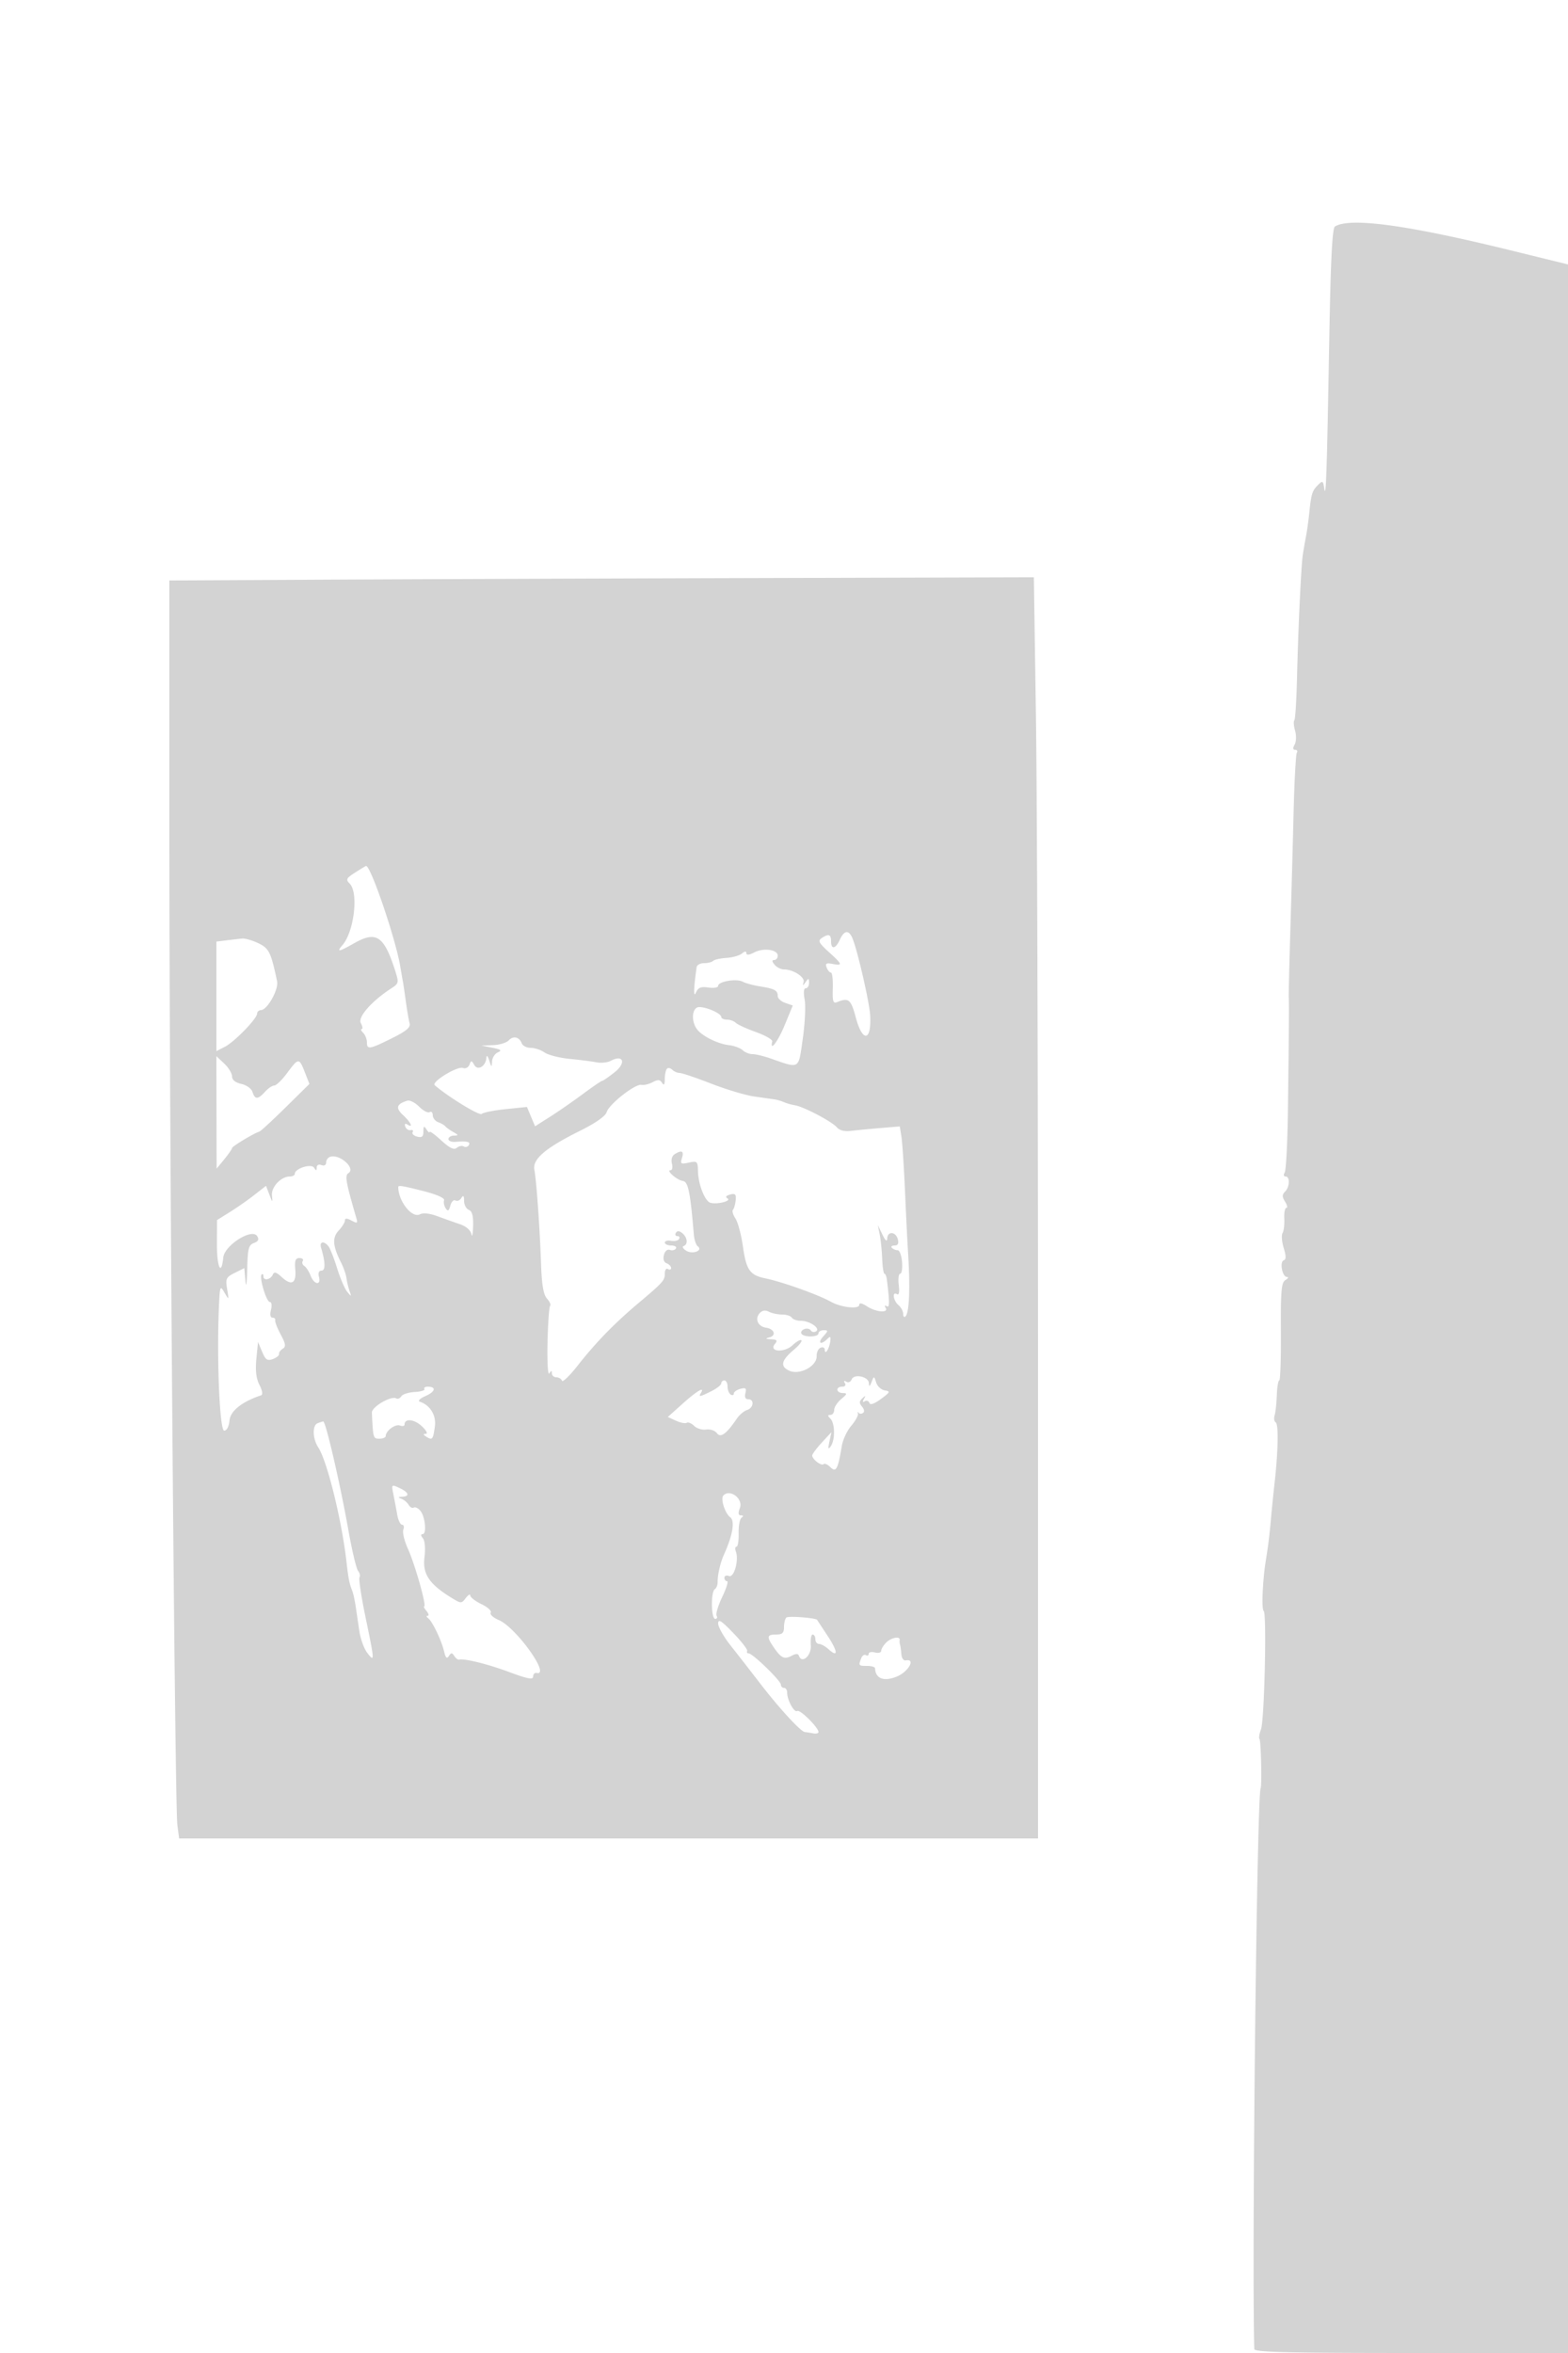 <svg xmlns="http://www.w3.org/2000/svg" width="500" height="750"><path d="M425.697 72.186c-.873.538-1.367 10.29-1.825 36.026-.758 42.608-1.043 51.138-1.589 47.533-.387-2.556-.535-2.636-2.062-1.109-1.803 1.803-2.125 2.859-2.734 8.977-.226 2.262-.703 5.637-1.061 7.5a161.996 161.996 0 00-1.011 5.887c-.526 3.651-1.456 23.494-1.817 38.775-.173 7.301-.562 13.522-.865 13.825-.303.303-.194 1.792.241 3.309.436 1.52.372 3.507-.141 4.425-.623 1.114-.565 1.666.176 1.666.61 0 .845.427.523.948-.322.522-.783 8.959-1.025 18.75-.241 9.791-.711 26.802-1.044 37.802-.333 11-.56 20.675-.503 21.5.125 1.829.041 12.728-.28 36.5-.134 9.9-.593 18.563-1.021 19.25-.437.702-.313 1.25.282 1.25 1.451 0 1.337 3.322-.166 4.825-.967.967-.965 1.641.009 3.2.678 1.086.86 1.975.404 1.975-.457 0-.753 1.545-.659 3.433.095 1.888-.154 3.961-.553 4.605-.398.645-.231 2.779.372 4.743.78 2.543.786 3.674.019 3.93-1.394.465-.489 5.279 1 5.319.623.017.426.444-.438.95-1.327.776-1.556 3.328-1.479 16.469.05 8.553-.183 15.551-.517 15.551-.335 0-.688 2.137-.786 4.75-.097 2.613-.413 5.5-.703 6.416-.289.916-.129 1.911.356 2.21.932.576.778 9.138-.344 19.124-.371 3.3-.875 8.25-1.119 11-.531 5.967-.862 8.677-1.713 14-1.011 6.334-1.392 15.525-.662 15.977 1.02.63.235 34.876-.867 37.772-.532 1.4-.745 2.767-.474 3.039.473.472.803 14.68.365 15.712-1.2 2.83-2.848 148.588-2.02 178.75.027.983 10.719 1.25 50.034 1.25h50V84.286l-18.75-4.601c-32.625-8.005-50.764-10.454-55.553-7.499M106.25 184.75l-52.25.268v79.741c-.001 93.69 1.755 310.854 2.563 316.991l.56 4.25H331l-.001-156.75c-.001-86.212-.299-176.662-.663-201l-.662-44.25-85.587.241c-47.073.132-109.099.361-137.837.509m7.016 93.355c-2.858 1.83-3.061 2.243-1.75 3.554 2.876 2.876 1.411 15.286-2.313 19.591-2.021 2.337-1.211 2.207 3.736-.603 7.06-4.011 9.523-2.354 13.086 8.802 1.193 3.735 1.132 4.033-1.132 5.5-6.374 4.131-10.868 9.229-9.836 11.158.557 1.041.683 1.893.278 1.893-.404 0-.195.54.465 1.2.66.66 1.2 2.01 1.2 3 0 2.424.788 2.299 7.948-1.253 4.611-2.288 6.033-3.478 5.675-4.75-.263-.933-.821-4.172-1.24-7.197-.419-3.025-.816-5.725-.882-6-.065-.275-.459-2.525-.875-5-1.476-8.793-9.414-32.092-10.896-31.983-.127.009-1.685.949-3.464 2.088M267.818 299.5c-1.369 3.005-2.818 3.262-2.818.5 0-2.216-.755-2.462-3-.977-1.247.825-.867 1.565 2.25 4.386 4.426 4.006 4.576 4.472 1.236 3.833-2.006-.383-2.389-.153-1.893 1.139.341.89.961 1.619 1.376 1.619.415 0 .682 2.263.595 5.029-.133 4.185.1 4.922 1.388 4.389 3.643-1.507 4.408-.883 5.921 4.832 2.168 8.192 5.117 7.711 4.592-.75-.251-4.049-3.814-19.659-5.499-24.089-1.178-3.099-2.71-3.066-4.148.089m-195.568.223l-3.25.404v34.924l2.75-1.424C74.851 332.02 82 324.639 82 323.044c0-.574.563-1.063 1.25-1.086 2.006-.068 5.645-6.591 5.108-9.157-1.936-9.256-2.562-10.528-5.982-12.159-1.894-.903-4.216-1.57-5.16-1.482-.944.088-3.179.342-4.966.563m168.257 3.858c-1.622.841-2.507.925-2.507.237 0-.698-.485-.661-1.414.111-.778.645-3.003 1.275-4.944 1.399-1.941.125-3.855.551-4.252.949-.398.398-1.698.723-2.89.723-1.192 0-2.249.563-2.349 1.25-.959 6.57-1.063 10.028-.247 8.16.718-1.644 1.574-1.994 4.005-1.637 1.7.25 3.091.009 3.091-.535 0-1.403 5.838-2.395 7.832-1.33.917.491 3.408 1.168 5.535 1.505 4.641.736 5.633 1.275 5.633 3.063 0 .746 1.08 1.732 2.399 2.191l2.399.833-2.575 6.25c-2.163 5.248-4.816 8.725-3.973 5.206.138-.574-2.2-1.921-5.194-2.993-2.994-1.073-5.896-2.403-6.45-2.957-.553-.553-1.816-1.006-2.806-1.006s-1.8-.378-1.8-.839c0-1.109-4.576-3.161-7.047-3.161-2.281 0-2.701 4.436-.671 7.096 1.668 2.187 6.597 4.623 10.218 5.05 1.65.195 3.595.917 4.321 1.604.727.688 2.133 1.25 3.125 1.25.991 0 3.547.606 5.678 1.348 9.575 3.329 8.933 3.717 10.364-6.263.7-4.885.969-10.502.597-12.483-.426-2.27-.289-3.602.37-3.602.575 0 1.038-.788 1.03-1.75-.014-1.51-.161-1.544-1.076-.25-.922 1.303-1.008 1.306-.657.017.434-1.595-3.331-4.017-6.244-4.017-.97 0-2.323-.675-3.008-1.5-.86-1.036-.898-1.5-.122-1.5.617 0 1.122-.623 1.122-1.383 0-1.957-4.515-2.581-7.493-1.036m-78.302 28.044c-.706.756-2.954 1.434-4.994 1.507l-3.711.131 3.5.698c2.758.549 3.129.862 1.75 1.475-.963.428-1.795 1.742-1.85 2.921-.09 1.943-.174 1.91-.9-.357-.458-1.43-.843-1.803-.9-.872-.167 2.729-2.769 4.287-3.87 2.318-.842-1.503-.991-1.51-1.543-.072-.337.879-1.259 1.344-2.056 1.038-1.776-.682-10.199 4.468-8.996 5.5 4.441 3.809 14.259 9.807 14.969 9.146.493-.459 3.94-1.146 7.66-1.527l6.764-.693 1.295 3.078 1.294 3.079 4.783-3.033c2.63-1.669 7.329-4.924 10.441-7.234 3.112-2.311 5.894-4.207 6.182-4.215.288-.007 2.088-1.253 4-2.769 3.739-2.965 2.748-5.762-1.278-3.608-1.024.549-3.073.759-4.554.469-1.48-.291-5.332-.783-8.56-1.093-3.228-.311-6.816-1.228-7.972-2.039-1.157-.81-3.143-1.473-4.413-1.473-1.27 0-2.554-.64-2.855-1.423-.801-2.087-2.718-2.523-4.186-.952m-93.169 22.951l.036 17.924 2.459-3c1.352-1.65 2.461-3.255 2.464-3.566.005-.534 7.096-4.801 8.697-5.233.411-.11 4.172-3.576 8.359-7.701l7.612-7.5-1.467-3.75c-1.815-4.638-2.011-4.629-5.638.274-1.618 2.187-3.461 3.976-4.095 3.976-.634 0-1.968.9-2.963 2-2.267 2.505-3.2 2.521-3.978.069-.344-1.083-1.91-2.215-3.567-2.579-1.897-.417-2.955-1.274-2.955-2.395 0-.961-1.125-2.803-2.5-4.095l-2.5-2.349.036 17.925m143.647-13.926c-.375.376-.69 1.846-.698 3.267-.011 1.824-.267 2.186-.873 1.23-.671-1.059-1.324-1.104-2.996-.209-1.176.629-2.795 1.013-3.597.853-1.967-.392-10.358 6.207-11.074 8.709-.358 1.252-3.551 3.482-8.539 5.963-11.032 5.487-15.158 9.015-14.509 12.404.67 3.498 1.729 18.382 2.131 29.973.235 6.742.763 9.825 1.901 11.081.866.958 1.313 2.003.993 2.324-.321.32-.694 5.585-.83 11.699-.137 6.115.118 10.541.565 9.837.634-1 .816-1.007.828-.031.008.688.652 1.25 1.432 1.25.779 0 1.58.491 1.78 1.092.2.6 2.445-1.557 4.988-4.794 5.798-7.381 11.642-13.395 19.24-19.802 8.111-6.839 8.575-7.359 8.575-9.626 0-1.094.45-1.71 1-1.37.55.34 1 .19 1-.334s-.64-1.198-1.422-1.498c-.886-.34-1.214-1.344-.869-2.663.324-1.24 1.108-1.905 1.89-1.605.736.282 1.603.082 1.928-.444.325-.526-.336-.956-1.468-.956s-2.059-.424-2.059-.943c0-.518.891-.771 1.979-.561 1.088.21 2.24-.041 2.559-.557.319-.517.077-.939-.538-.939s-.826-.472-.47-1.049c.443-.716 1.094-.678 2.059.123 1.641 1.362 1.861 3.609.401 4.096-.555.185-.178.856.84 1.492 2.024 1.264 5.471-.062 3.67-1.412-.55-.413-1.113-2.1-1.252-3.75-1.14-13.592-1.799-16.826-3.478-17.068-1.894-.273-5.516-3.432-3.935-3.432.538 0 .73-.946.428-2.102-.322-1.232.027-2.468.844-2.985 2.278-1.443 3.069-1.044 2.361 1.188-.597 1.882-.369 2.036 2.182 1.479 2.685-.587 2.854-.427 2.919 2.755.082 4.017 2.123 9.333 3.836 9.99 1.891.726 6.974-.473 5.602-1.32-.782-.484-.505-.903.828-1.252 1.634-.427 1.957-.083 1.75 1.863-.14 1.313-.531 2.663-.868 3-.337.337.027 1.589.809 2.783.781 1.193 1.849 5.189 2.371 8.88 1.068 7.541 2.209 9.165 7.16 10.19 5.465 1.132 16.81 5.183 20.935 7.475 3.294 1.831 9.008 2.443 9.008.965 0-.723.901-.549 2.465.476 2.882 1.888 7.02 2.209 5.94.46-.418-.674-.277-.884.338-.504.966.597.975-1.107.046-8.591-.12-.962-.459-1.751-.753-1.753-.295-.001-.621-2.138-.725-4.75-.104-2.611-.46-6.097-.791-7.747l-.602-3 1.46 3c.975 2.005 1.486 2.42 1.541 1.25.111-2.406 2.727-2.212 3.371.25.359 1.374.03 2-1.05 2-.865 0-1.236.337-.823.75.412.413 1.237.75 1.834.75.596 0 1.222 1.688 1.391 3.75.17 2.063-.097 3.75-.592 3.75-.494 0-.7 1.607-.456 3.57.281 2.267.071 3.341-.576 2.941-1.611-.996-1.183 2.107.482 3.489.825.685 1.5 1.94 1.5 2.789 0 .849.333 1.212.739.805 1.23-1.23 1.539-9.093.807-20.594-.192-3.025-.627-11.8-.967-19.5-.339-7.7-.852-15.454-1.139-17.23l-.523-3.231-6.209.521c-3.414.286-7.643.694-9.396.907-2.015.245-3.648-.167-4.437-1.118-1.508-1.816-10.583-6.6-13.375-7.05-1.1-.177-2.675-.623-3.5-.99-.825-.367-2.175-.764-3-.883l-6.5-.924c-2.75-.39-8.928-2.237-13.728-4.106-4.801-1.868-9.324-3.396-10.05-3.396-.727 0-1.78-.457-2.339-1.017-.559-.559-1.324-.709-1.7-.333m-82.78 10.183c-3.488 1.082-3.85 2.312-1.36 4.619 2.512 2.329 3.36 4.224 1.327 2.968-.692-.428-.934-.16-.625.691.278.764 1.045 1.265 1.704 1.114.66-.151.946.135.637.637-.31.501.331 1.145 1.425 1.431 1.529.399 1.993.02 2.004-1.637.013-1.758.194-1.879.985-.656.533.825.976 1.185.985.801.008-.384 1.684.83 3.724 2.699 2.705 2.478 4.047 3.118 4.956 2.363.686-.569 1.686-.764 2.222-.433.536.332 1.257.145 1.603-.414.66-1.068-.504-1.358-4.24-1.055-1.238.1-2.25-.3-2.25-.889 0-.59.787-1.086 1.75-1.102 1.527-.027 1.495-.176-.25-1.165-1.1-.624-2.225-1.43-2.5-1.792-.275-.363-1.287-.949-2.25-1.305-.963-.355-1.75-1.361-1.75-2.236 0-.874-.446-1.314-.992-.977-.545.337-2.051-.447-3.346-1.742-1.295-1.296-2.987-2.159-3.759-1.92m-24.653 17.902c-.687.237-1.25 1.055-1.25 1.817 0 .82-.612 1.151-1.5.81-.877-.337-1.506-.012-1.515.781-.013 1.098-.173 1.109-.841.056-.897-1.414-6.144.261-6.144 1.962 0 .461-.717.839-1.592.839-2.782 0-5.926 3.319-5.685 6 .218 2.431.195 2.423-.837-.264l-1.062-2.765-3.662 2.87c-2.014 1.579-5.53 4.038-7.814 5.465l-4.152 2.595-.029 7.55c-.029 7.421 1.406 10.556 2.02 4.411.393-3.942 9.183-9.499 10.824-6.844.654 1.059.361 1.67-1.052 2.193-1.693.626-1.983 1.782-2.134 8.507-.1 4.447-.336 6.005-.552 3.635l-.378-4.147-3.037 1.515c-2.764 1.379-2.982 1.84-2.432 5.147.593 3.568.578 3.588-.847 1.132-1.38-2.379-1.466-2.161-1.765 4.5-.74 16.486.232 39.5 1.669 39.5.838 0 1.515-1.292 1.704-3.25.293-3.044 3.98-5.972 10.077-8.005.601-.2.393-1.515-.518-3.289-1.052-2.049-1.356-4.605-.993-8.328l.525-5.372 1.307 3.109c1.087 2.585 1.667 2.977 3.436 2.323 1.17-.433 2.056-1.164 1.968-1.626-.088-.461.44-1.209 1.173-1.662 1.077-.666.949-1.542-.664-4.558-1.099-2.054-1.885-4.096-1.748-4.538.138-.442-.249-.804-.858-.804-.683 0-.868-.96-.481-2.5.349-1.393.193-2.5-.353-2.5-1.12 0-3.485-7.906-2.624-8.768.311-.311.566-.04.566.601 0 1.522 2.346 1.043 3.025-.617.385-.941 1.128-.722 2.785.822 3.144 2.929 4.735 2.063 4.353-2.368-.246-2.86.045-3.67 1.319-3.67.9 0 1.377.419 1.061.931-.317.512-.091 1.231.502 1.597.593.366 1.489 1.748 1.992 3.069 1.105 2.906 3.419 3.255 2.673.403-.331-1.265-.03-2 .817-2 1.298 0 1.248-2.671-.134-7.25-.609-2.02.897-2.341 2.347-.5.542.688 1.782 3.834 2.757 6.993.975 3.159 2.424 6.534 3.219 7.5 1.356 1.646 1.403 1.63.748-.243-.385-1.1-.825-2.944-.977-4.097-.153-1.153-.936-3.403-1.742-5-2.672-5.297-2.857-7.906-.723-10.197 1.088-1.167 1.978-2.607 1.978-3.199 0-.756.626-.743 2.095.044 1.814.971 2.023.875 1.559-.715-3.367-11.553-3.743-13.663-2.565-14.391 2.472-1.528-2.823-6.252-5.839-5.21m21.75 9.616c0 4.52 4.38 10.051 6.895 8.705 1.009-.54 3.12-.311 5.611.609 2.197.812 5.434 1.963 7.194 2.558 1.954.661 3.362 1.899 3.614 3.18.228 1.153.475.008.55-2.546.097-3.298-.299-4.81-1.364-5.219-.825-.316-1.507-1.602-1.515-2.857-.012-1.688-.243-1.923-.889-.903-.48.758-1.322 1.101-1.871.761-.548-.339-1.274.391-1.611 1.622-.487 1.774-.802 1.946-1.521.83-.5-.775-.716-1.911-.48-2.524.253-.661-2.324-1.819-6.343-2.849-6.883-1.764-8.27-1.993-8.27-1.367m115.261 40.202c-1.654 1.788-.593 4.256 1.995 4.639 2.687.397 3.397 2.5 1.049 3.108-1.357.352-1.216.497.567.584 1.898.093 2.144.392 1.229 1.494-2.087 2.515 2.984 2.891 5.618.416 1.25-1.174 2.519-1.889 2.819-1.589.301.3-.735 1.624-2.301 2.942-4.134 3.479-4.57 5.38-1.549 6.757 3.325 1.515 8.851-1.453 8.737-4.692-.041-1.173.521-2.361 1.25-2.641.729-.279 1.325.003 1.325.627 0 1.863 1.358-.072 1.721-2.452.266-1.742.079-1.946-.892-.975-2.063 2.063-3.263 1.366-1.329-.771 1.628-1.799 1.643-2 .155-2-.91 0-1.655.45-1.655 1 0 1.241-4.677 1.331-5.435.105-.305-.493.104-1.148.909-1.457.804-.308 1.732-.123 2.063.412.331.535 1.088.672 1.684.304 1.505-.931-2.005-3.364-4.853-3.364-1.238 0-2.528-.45-2.868-1-.34-.55-1.746-1-3.125-1-1.378 0-3.264-.402-4.191-.893-1.121-.595-2.099-.446-2.923.446m29.296 21.159c-.299.778-1.066 1.092-1.704.697-.723-.446-.892-.281-.448.436.422.685.078 1.155-.846 1.155-2.16 0-1.973 1.992.191 2.033 1.496.029 1.424.306-.5 1.911-1.238 1.032-2.25 2.592-2.25 3.466 0 .875-.54 1.59-1.2 1.59-.933 0-.933.267 0 1.2 1.481 1.481 1.543 6.773.104 8.8-.809 1.139-.911.778-.424-1.5l.642-3-3.061 3.312c-1.684 1.821-3.061 3.679-3.061 4.127 0 1.21 2.954 3.441 3.643 2.751.327-.327 1.309.119 2.181.992 1.775 1.774 2.375.646 3.615-6.8.331-1.991 1.678-4.871 2.993-6.401 1.314-1.53 2.279-3.276 2.143-3.881-.136-.605-.058-.76.174-.344.232.416.855.489 1.385.161.589-.364.495-1.159-.243-2.048-.946-1.141-.925-1.714.098-2.661 1.035-.959 1.139-.918.503.197-.512.898-.416 1.166.268.743.588-.363 1.246-.13 1.462.518.257.77 1.535.339 3.685-1.244 2.937-2.16 3.071-2.456 1.24-2.735-1.129-.173-2.365-1.298-2.748-2.5-.678-2.134-.714-2.138-1.477-.187-.594 1.52-.798 1.608-.852.367-.091-2.112-4.769-3.093-5.513-1.155M230 440.927c0 .509-1.419 1.634-3.154 2.5-3.689 1.84-4.181 1.925-3.346.573 1.366-2.21-1.261-.677-5.776 3.372l-4.777 4.283 2.601 1.185c1.431.652 2.982.951 3.446.664.465-.288 1.526.159 2.358.991.832.832 2.556 1.354 3.83 1.159 1.275-.194 2.812.323 3.416 1.149 1.185 1.621 3.036.274 6.375-4.642.811-1.192 2.273-2.422 3.25-2.732 2.103-.667 2.401-3.429.371-3.429-.898 0-1.224-.699-.901-1.932.408-1.562.102-1.827-1.594-1.384-1.154.302-2.099.973-2.099 1.492 0 .518-.45.664-1 .324s-1-1.491-1-2.559-.45-1.941-1-1.941-1 .417-1 .927m-94.66 1.823c.252.413-1.141.835-3.095.94-1.954.104-3.883.724-4.287 1.378-.404.653-1.122.951-1.596.662-1.57-.96-7.866 2.707-7.779 4.529.395 8.254.412 8.312 2.417 8.312 1.1 0 2-.385 2-.857 0-1.642 3.062-3.904 4.526-3.343.811.312 1.474.178 1.474-.295 0-2.034 3.045-1.764 5.472.486 1.447 1.341 2.045 2.445 1.33 2.453-.951.011-.906.266.169.946 1.889 1.194 2.134.893 2.702-3.324.473-3.507-1.495-6.744-4.762-7.833-.79-.264-.051-1.017 1.803-1.838 3.141-1.39 3.496-2.966.668-2.966-.825 0-1.294.337-1.042.75m-34.09 10.912c-1.695.684-1.579 4.906.209 7.635 2.897 4.421 7.57 23.439 9.079 36.948.538 4.817.898 6.604 1.764 8.755.332.825.834 3.075 1.115 5 .281 1.925.816 5.525 1.188 8 .372 2.475 1.513 5.573 2.536 6.885 2.363 3.032 2.347 2.722-.589-11.438-1.347-6.492-2.208-12.194-1.914-12.67.294-.475.087-1.407-.461-2.071-.547-.663-1.954-6.606-3.127-13.206-2.622-14.755-7.206-34.528-7.979-34.421-.314.043-1.133.306-1.821.583m24.19 22.632c.36 1.763.908 4.668 1.217 6.456.309 1.788 1.011 3.25 1.559 3.25.549 0 .727.705.397 1.567-.331.862.331 3.615 1.472 6.119 2.221 4.876 6.021 18.314 5.178 18.314-.279 0 .052.675.737 1.5.685.825.852 1.507.372 1.515-.479.009-.422.346.128.75 1.346.989 4.274 7.066 5.098 10.58.488 2.083.899 2.485 1.534 1.5.723-1.121 1.012-1.122 1.73-.01.474.735 1.155 1.259 1.514 1.165 1.688-.442 9.208 1.42 16.06 3.976 5.803 2.165 7.564 2.496 7.564 1.423 0-.769.506-1.287 1.125-1.149 4.591 1.02-6.577-14.559-12.102-16.882-1.74-.732-2.883-1.785-2.54-2.34.343-.555-.975-1.772-2.93-2.704-1.954-.932-3.567-2.174-3.585-2.759-.017-.586-.667-.225-1.445.801-1.374 1.815-1.503 1.81-4.718-.18-6.983-4.322-9.095-7.521-8.45-12.794.349-2.844.144-5.291-.508-6.077-.685-.825-.717-1.315-.086-1.315 1.377 0 .835-5.577-.724-7.455-.695-.838-1.635-1.293-2.089-1.013-.454.281-1.19-.108-1.637-.864-.446-.756-1.486-1.63-2.311-1.942-1.194-.452-1.143-.584.25-.647 2.532-.114 2.135-1.393-.865-2.785-2.56-1.189-2.589-1.158-1.945 2m105.245.354c-1.004 1.005.468 5.72 2.18 6.984 1.551 1.146.776 5.745-2 11.868-1.145 2.525-2.062 6.484-2.023 8.73.017.952-.391 1.991-.906 2.309-1.297.802-1.185 9.461.123 9.461.582 0 .786-.442.452-.982-.333-.54.474-3.24 1.795-6s2.018-5.018 1.548-5.018c-.47 0-.854-.498-.854-1.107s.658-.854 1.463-.545c1.623.622 3.22-5.126 2.178-7.84-.318-.83-.223-1.508.212-1.508.434 0 .742-1.913.683-4.25-.06-2.337.358-4.581.928-4.985.673-.477.607-.74-.189-.75-.868-.011-.968-.692-.344-2.333 1.12-2.947-3.093-6.187-5.246-4.034m20.059 38.942c-.409.409-.744 1.793-.744 3.077 0 1.822-.548 2.333-2.5 2.333-2.946 0-3.086.698-.808 4.027 2.385 3.486 3.417 3.985 5.706 2.76 1.372-.735 2.116-.746 2.352-.037.915 2.745 4.062-.024 3.799-3.343-.149-1.874.117-3.407.59-3.407.474 0 .861.675.861 1.5s.527 1.5 1.171 1.5 1.997.747 3.006 1.661c3.188 2.884 3.037.76-.304-4.291-1.771-2.679-3.255-4.94-3.297-5.026-.318-.653-9.249-1.338-9.832-.754m-21.738 1.91c.002 1.1 1.788 4.25 3.969 7s6.386 8.15 9.344 12c6.076 7.908 13.018 15.462 14.315 15.577.476.042 1.654.227 2.616.411.962.184 1.75.006 1.75-.396 0-1.451-5.883-7.283-6.784-6.725-.986.609-3.216-3.493-3.216-5.914 0-.799-.45-1.453-1-1.453s-1-.472-1-1.048c0-1.217-9.016-9.952-10.272-9.952-.465 0-.675-.337-.466-.75.209-.413-1.789-3-4.44-5.75-3.816-3.958-4.82-4.583-4.816-3m53.565 6.071c-.864.865-1.571 2.042-1.571 2.617 0 .575-.9.81-2 .522-1.1-.287-2-.088-2 .443s-.403.716-.895.412c-.493-.305-1.168.156-1.5 1.023-.893 2.327-.826 2.412 1.895 2.412 1.375 0 2.514.337 2.532.75.139 3.29 2.765 4.315 6.855 2.678 3.797-1.519 6.241-5.87 2.908-5.178-.662.138-1.281-.763-1.375-2-.093-1.237-.28-2.587-.413-3-.134-.413-.191-1.087-.125-1.5.212-1.344-2.7-.789-4.311.821" fill="#d3d3d3" fill-rule="evenodd"/></svg>